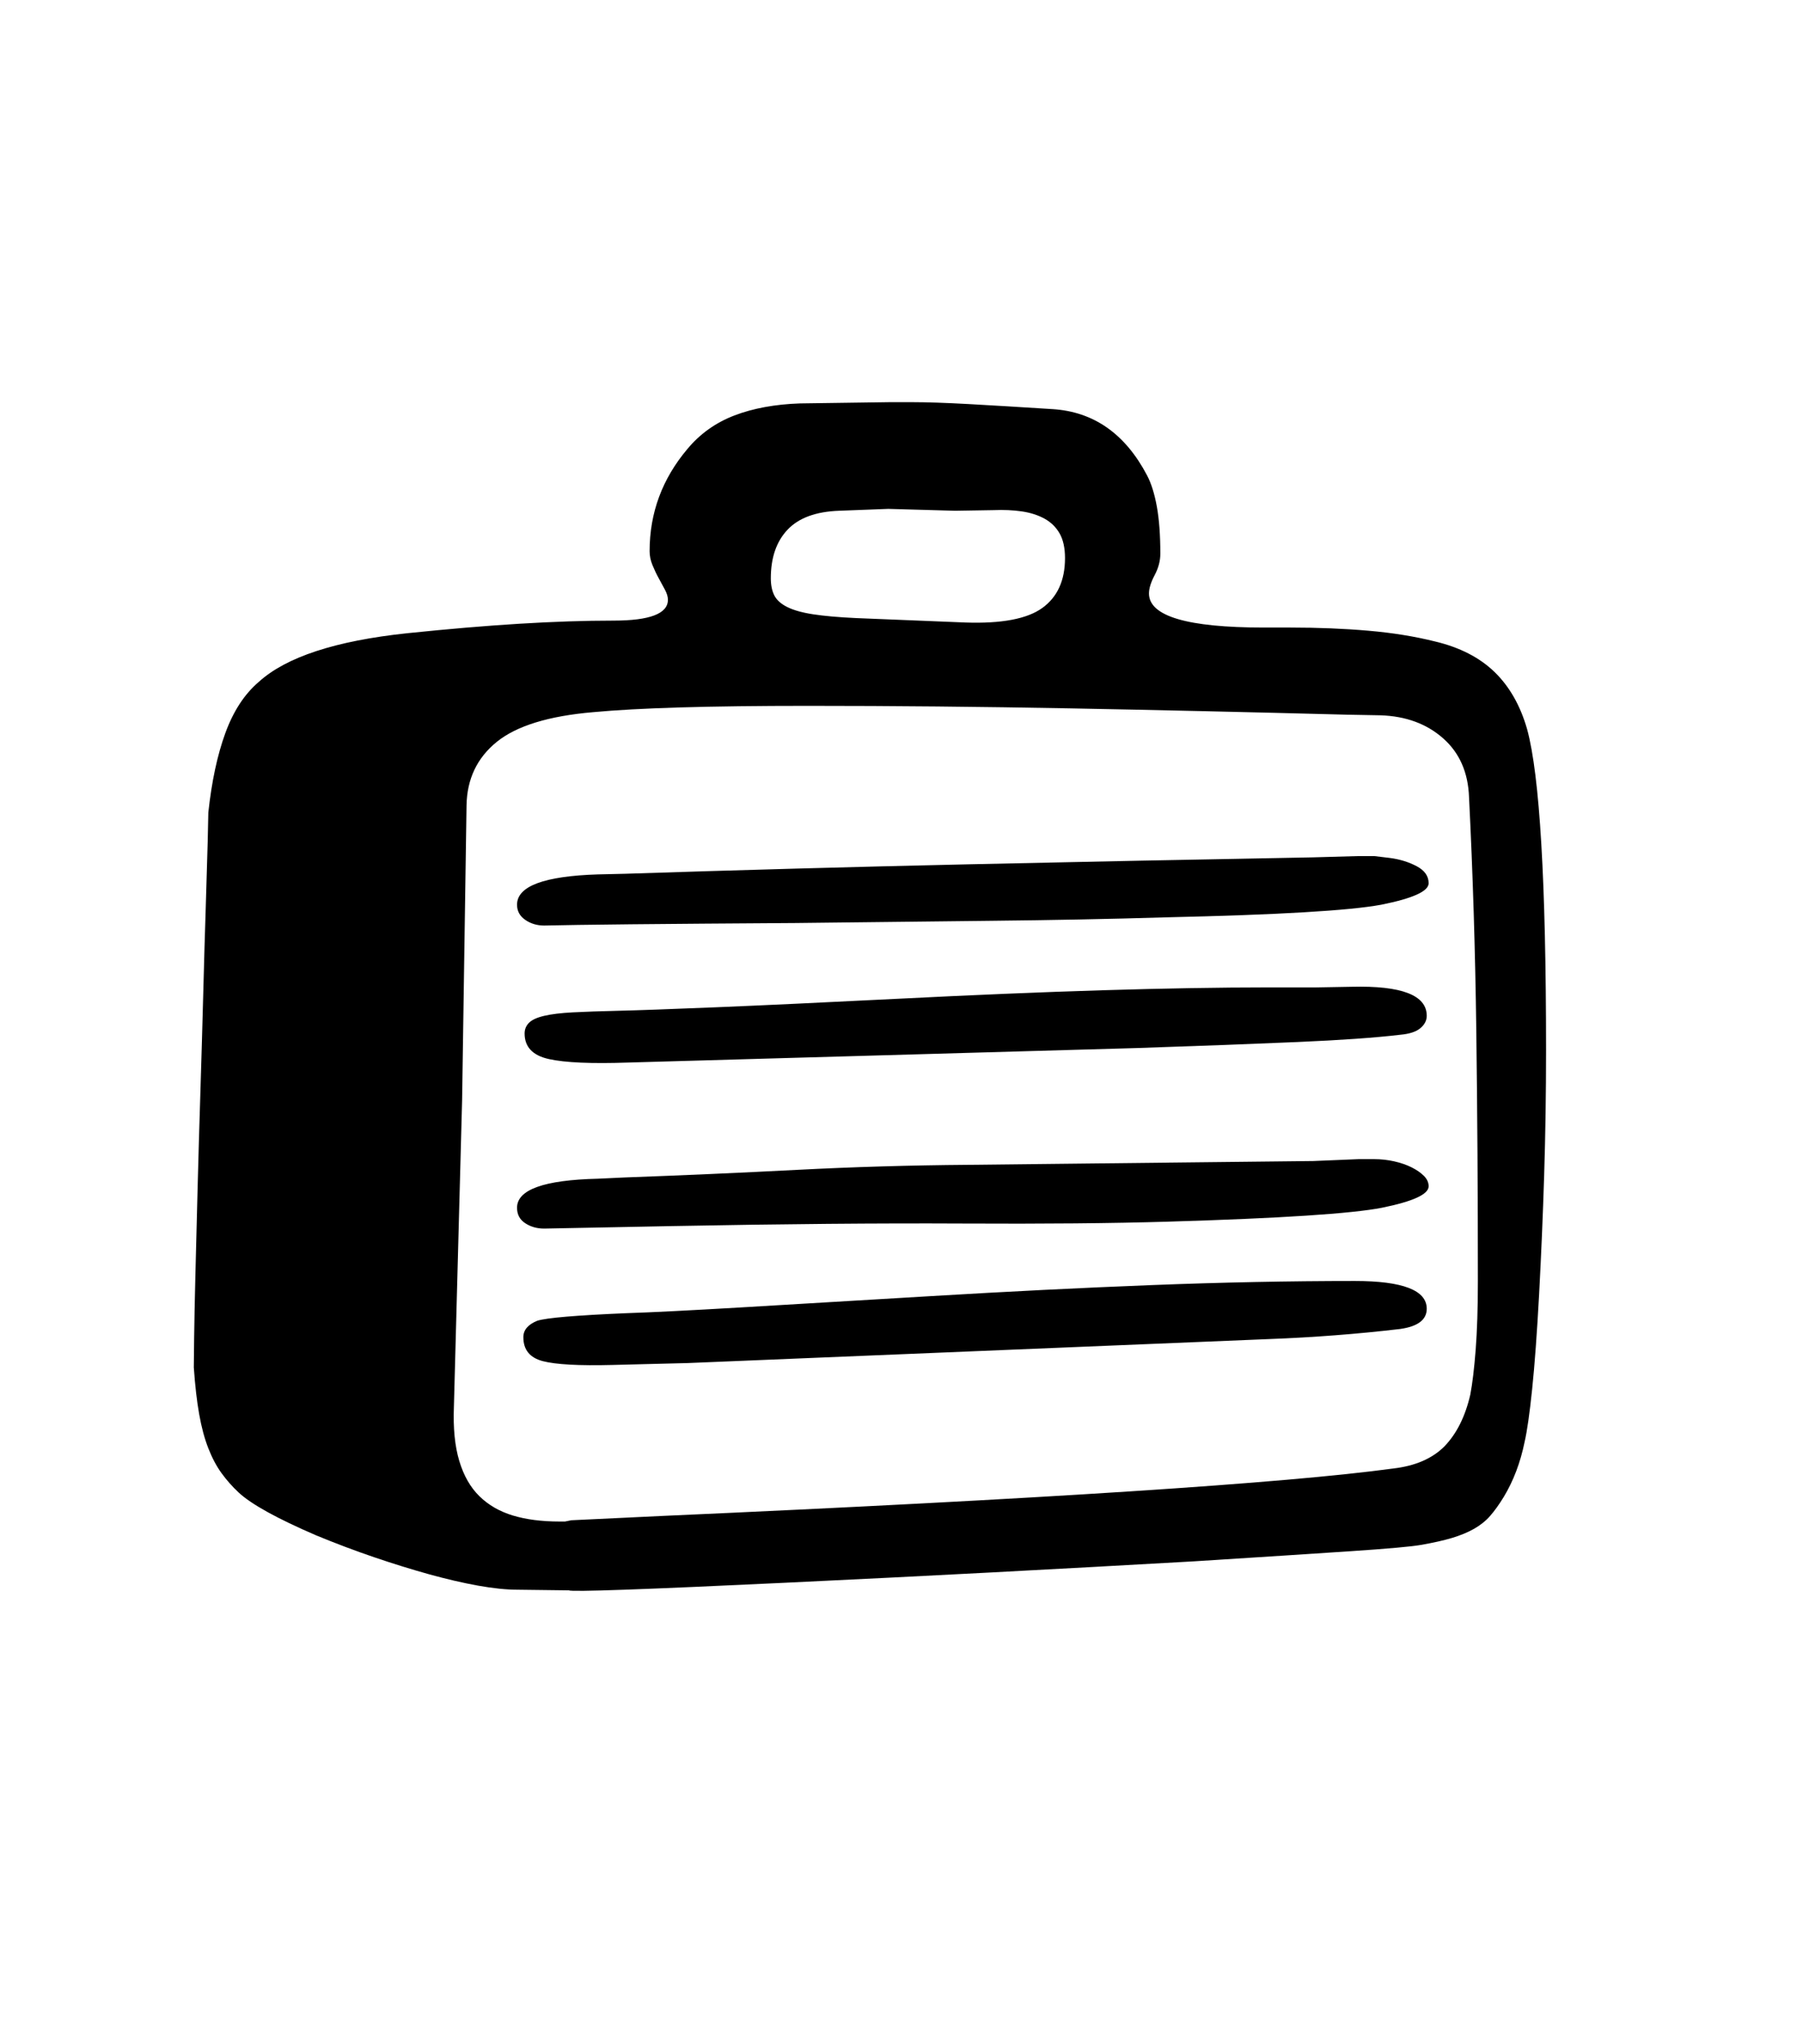 <svg xmlns="http://www.w3.org/2000/svg" xmlns:xlink="http://www.w3.org/1999/xlink" viewBox="0 0 357 404.75" version="1.1">
<defs>
<g>
<symbol overflow="visible" id="glyph0-0">
<path style="stroke:none;" d="M 102.125 -198.625 L 102.125 15.875 L 210.375 15.875 L 210.375 -198.625 Z M 84.375 33.625 L 84.375 -216.375 L 228.125 -216.375 L 228.125 33.625 Z M 84.375 33.625 "/>
</symbol>
<symbol overflow="visible" id="glyph0-1">
<path style="stroke:none;" d="M 136.625 -176.5 C 136.625 -175.164 136.852 -174.039 137.312 -173.125 C 137.77 -172.207 138.625 -171.438 139.875 -170.812 C 141.125 -170.188 142.832 -169.707 145 -169.375 C 147.164 -169.039 150 -168.789 153.5 -168.625 L 175.125 -167.75 C 182.289 -167.5 187.375 -168.457 190.375 -170.625 C 193.375 -172.789 194.875 -176.082 194.875 -180.5 C 194.875 -182.5 194.52 -184.125 193.812 -185.375 C 193.102 -186.625 192.102 -187.602 190.812 -188.312 C 189.52 -189.02 188.02 -189.5 186.312 -189.75 C 184.602 -190 182.75 -190.082 180.75 -190 L 173.125 -189.875 L 159.875 -190.25 L 150.125 -189.875 C 145.539 -189.707 142.145 -188.457 139.938 -186.125 C 137.727 -183.789 136.625 -180.582 136.625 -176.5 Z M 209.25 -83.5 L 108.375 -80.625 C 101.125 -80.375 95.895 -80.602 92.688 -81.312 C 89.477 -82.02 87.875 -83.707 87.875 -86.375 C 87.875 -87.207 88.164 -87.914 88.75 -88.5 C 89.332 -89.082 90.332 -89.539 91.75 -89.875 C 93.164 -90.207 95.062 -90.438 97.438 -90.562 C 99.812 -90.688 102.789 -90.789 106.375 -90.875 C 110.039 -90.957 116.457 -91.188 125.625 -91.562 C 134.789 -91.938 146.832 -92.5 161.75 -93.25 C 191.332 -94.75 215.789 -95.5 235.125 -95.5 L 244.5 -95.5 L 251.625 -95.625 C 261.539 -95.875 266.5 -93.957 266.5 -89.875 C 266.5 -88.957 266.082 -88.145 265.25 -87.438 C 264.414 -86.727 263.082 -86.289 261.25 -86.125 C 256.332 -85.539 249.539 -85.062 240.875 -84.688 C 232.207 -84.312 221.664 -83.914 209.25 -83.5 Z M 252.25 -37.375 C 261.75 -37.375 266.5 -35.539 266.5 -31.875 C 266.5 -29.707 264.75 -28.375 261.25 -27.875 C 257 -27.375 252.707 -26.957 248.375 -26.625 C 244.039 -26.289 239.664 -26.039 235.25 -25.875 L 120.125 -21.125 L 105.25 -20.75 C 98.664 -20.582 94.082 -20.832 91.5 -21.5 C 88.914 -22.164 87.625 -23.75 87.625 -26.25 C 87.625 -27.664 88.539 -28.75 90.375 -29.5 C 92.207 -30.082 98.082 -30.582 108 -31 C 113 -31.164 120.477 -31.539 130.438 -32.125 C 140.395 -32.707 153 -33.457 168.25 -34.375 C 183.5 -35.289 198.082 -36.02 212 -36.562 C 225.914 -37.102 239.332 -37.375 252.25 -37.375 Z M 266.875 -56.125 C 266.875 -54.539 263.789 -53.125 257.625 -51.875 C 254.625 -51.289 249.625 -50.77 242.625 -50.312 C 235.625 -49.852 226.539 -49.457 215.375 -49.125 C 204.289 -48.789 190.602 -48.664 174.312 -48.75 C 158.02 -48.832 139 -48.664 117.25 -48.25 L 91.75 -47.75 C 90.332 -47.75 89.082 -48.102 88 -48.812 C 86.914 -49.52 86.375 -50.539 86.375 -51.875 C 86.375 -55.457 91.707 -57.375 102.375 -57.625 L 107.75 -57.875 C 119.164 -58.289 130.5 -58.789 141.75 -59.375 C 153 -59.957 164.332 -60.289 175.75 -60.375 L 244 -61.125 L 253 -61.5 L 256.125 -61.5 C 257.457 -61.5 258.77 -61.352 260.062 -61.062 C 261.352 -60.77 262.5 -60.375 263.5 -59.875 C 264.5 -59.375 265.312 -58.812 265.938 -58.188 C 266.562 -57.562 266.875 -56.875 266.875 -56.125 Z M 266.875 -116.125 C 266.875 -114.539 263.75 -113.125 257.5 -111.875 C 254.332 -111.289 249.227 -110.789 242.188 -110.375 C 235.145 -109.957 226.039 -109.625 214.875 -109.375 C 203.789 -109.039 192.164 -108.812 180 -108.688 C 167.832 -108.562 155 -108.414 141.5 -108.25 C 128.082 -108.164 117.25 -108.082 109 -108 C 100.75 -107.914 95 -107.832 91.75 -107.75 C 90.332 -107.75 89.082 -108.125 88 -108.875 C 86.914 -109.625 86.375 -110.625 86.375 -111.875 C 86.375 -115.539 91.707 -117.539 102.375 -117.875 L 107.75 -118 C 130.582 -118.75 153.27 -119.375 175.812 -119.875 C 198.352 -120.375 221.082 -120.832 244 -121.25 L 252.875 -121.5 L 256.125 -121.5 L 259.25 -121.125 C 261.164 -120.875 262.914 -120.332 264.5 -119.5 C 266.082 -118.664 266.875 -117.539 266.875 -116.125 Z M 276.625 -37.375 C 276.625 -54.539 276.52 -71.062 276.312 -86.938 C 276.102 -102.812 275.625 -118.207 274.875 -133.125 C 274.707 -138.039 273 -141.938 269.75 -144.812 C 266.5 -147.688 262.375 -149.207 257.375 -149.375 L 250.625 -149.5 C 231.707 -150 213.414 -150.414 195.75 -150.75 C 178.082 -151.082 160.832 -151.25 144 -151.25 C 134.164 -151.25 125.727 -151.145 118.688 -150.938 C 111.645 -150.727 105.914 -150.414 101.5 -150 C 92.664 -149.25 86.289 -147.289 82.375 -144.125 C 78.457 -140.957 76.457 -136.75 76.375 -131.5 L 75.5 -73.25 L 73.875 -12.5 C 73.707 -8.25 74.062 -4.664 74.938 -1.75 C 75.812 1.164 77.145 3.5 78.938 5.25 C 80.727 7 82.938 8.27 85.562 9.062 C 88.188 9.852 91.25 10.25 94.75 10.25 L 95.875 10.25 L 97.125 10 L 115.5 9.125 C 190.414 5.789 238.539 2.664 259.875 -0.25 C 264.207 -0.75 267.582 -2.207 270 -4.625 C 272.414 -7.125 274.125 -10.539 275.125 -14.875 C 275.539 -17.039 275.895 -20 276.188 -23.75 C 276.477 -27.5 276.625 -32.039 276.625 -37.375 Z M 290.125 -83.125 C 290.125 -74.625 290 -66.375 289.75 -58.375 C 289.5 -50.375 289.164 -42.5 288.75 -34.75 C 288.332 -27.082 287.875 -20.832 287.375 -16 C 286.875 -11.164 286.375 -7.664 285.875 -5.5 C 285.039 -1.414 283.664 2.207 281.75 5.375 C 280.832 6.875 279.938 8.125 279.062 9.125 C 278.188 10.125 277.125 10.977 275.875 11.688 C 274.625 12.395 273.164 13 271.5 13.5 C 269.832 14 267.789 14.457 265.375 14.875 C 263.539 15.207 258.895 15.625 251.438 16.125 C 243.977 16.625 233.664 17.289 220.5 18.125 C 207.332 18.875 194.039 19.602 180.625 20.312 C 167.207 21.02 153.457 21.707 139.375 22.375 C 111.375 23.707 97.125 24.207 96.625 23.875 L 86.5 23.75 C 84.25 23.75 81.625 23.477 78.625 22.938 C 75.625 22.395 72.395 21.645 68.938 20.688 C 65.477 19.727 61.852 18.602 58.062 17.312 C 54.27 16.02 50.457 14.582 46.625 13 C 38.875 9.664 33.75 6.832 31.25 4.5 C 30 3.332 28.875 2.062 27.875 0.688 C 26.875 -0.688 26 -2.332 25.25 -4.25 C 24.5 -6.164 23.895 -8.414 23.438 -11 C 22.977 -13.582 22.625 -16.664 22.375 -20.25 C 22.375 -20.75 22.395 -22.645 22.438 -25.938 C 22.477 -29.227 22.562 -33.414 22.688 -38.5 C 22.812 -43.582 22.957 -49.289 23.125 -55.625 C 23.289 -61.957 23.477 -68.438 23.688 -75.062 C 23.895 -81.688 24.082 -88.164 24.25 -94.5 C 24.414 -100.832 24.582 -106.562 24.75 -111.688 C 24.914 -116.812 25.039 -121.039 25.125 -124.375 C 25.207 -127.707 25.25 -129.625 25.25 -130.125 C 25.914 -136.289 27.039 -141.539 28.625 -145.875 C 30.207 -150.207 32.414 -153.582 35.25 -156 C 40.664 -160.914 50.457 -164.125 64.625 -165.625 C 72.625 -166.457 80 -167.082 86.75 -167.5 C 93.5 -167.914 99.75 -168.125 105.5 -168.125 C 112.664 -168.125 116.25 -169.5 116.25 -172.25 C 116.25 -172.832 116.062 -173.477 115.688 -174.188 C 115.312 -174.895 114.895 -175.664 114.438 -176.5 C 113.977 -177.332 113.562 -178.207 113.188 -179.125 C 112.812 -180.039 112.625 -180.957 112.625 -181.875 C 112.625 -189.457 115.125 -196.207 120.125 -202.125 C 122.625 -205.125 125.727 -207.332 129.438 -208.75 C 133.145 -210.164 137.457 -210.957 142.375 -211.125 L 160.25 -211.375 L 164.5 -211.375 C 167.414 -211.375 171.164 -211.25 175.75 -211 C 180.332 -210.75 185.875 -210.414 192.375 -210 C 200.539 -209.5 206.789 -205.125 211.125 -196.875 C 211.957 -195.289 212.602 -193.227 213.062 -190.688 C 213.52 -188.145 213.75 -185.039 213.75 -181.375 C 213.75 -179.957 213.375 -178.539 212.625 -177.125 C 211.875 -175.707 211.5 -174.5 211.5 -173.5 C 211.5 -169 219.082 -166.75 234.25 -166.75 L 239.5 -166.75 C 245 -166.75 250.145 -166.539 254.938 -166.125 C 259.727 -165.707 264.125 -165 268.125 -164 C 273.039 -162.832 276.977 -160.812 279.938 -157.938 C 282.895 -155.062 285.039 -151.289 286.375 -146.625 C 288.875 -137.457 290.125 -116.289 290.125 -83.125 Z M 290.125 -83.125 "/>
</symbol>
</g>
</defs>
<g id="surface1">
<rect x="0" y="0" width="357" height="404.75" style="fill:rgb(100%,100%,100%);fill-opacity:1;stroke:none;"/>
<g style="fill:rgb(0%,0%,0%);fill-opacity:1;">
  <use xlink:href="#glyph0-1" x="16" y="291"/>
</g>
</g>
</svg>
